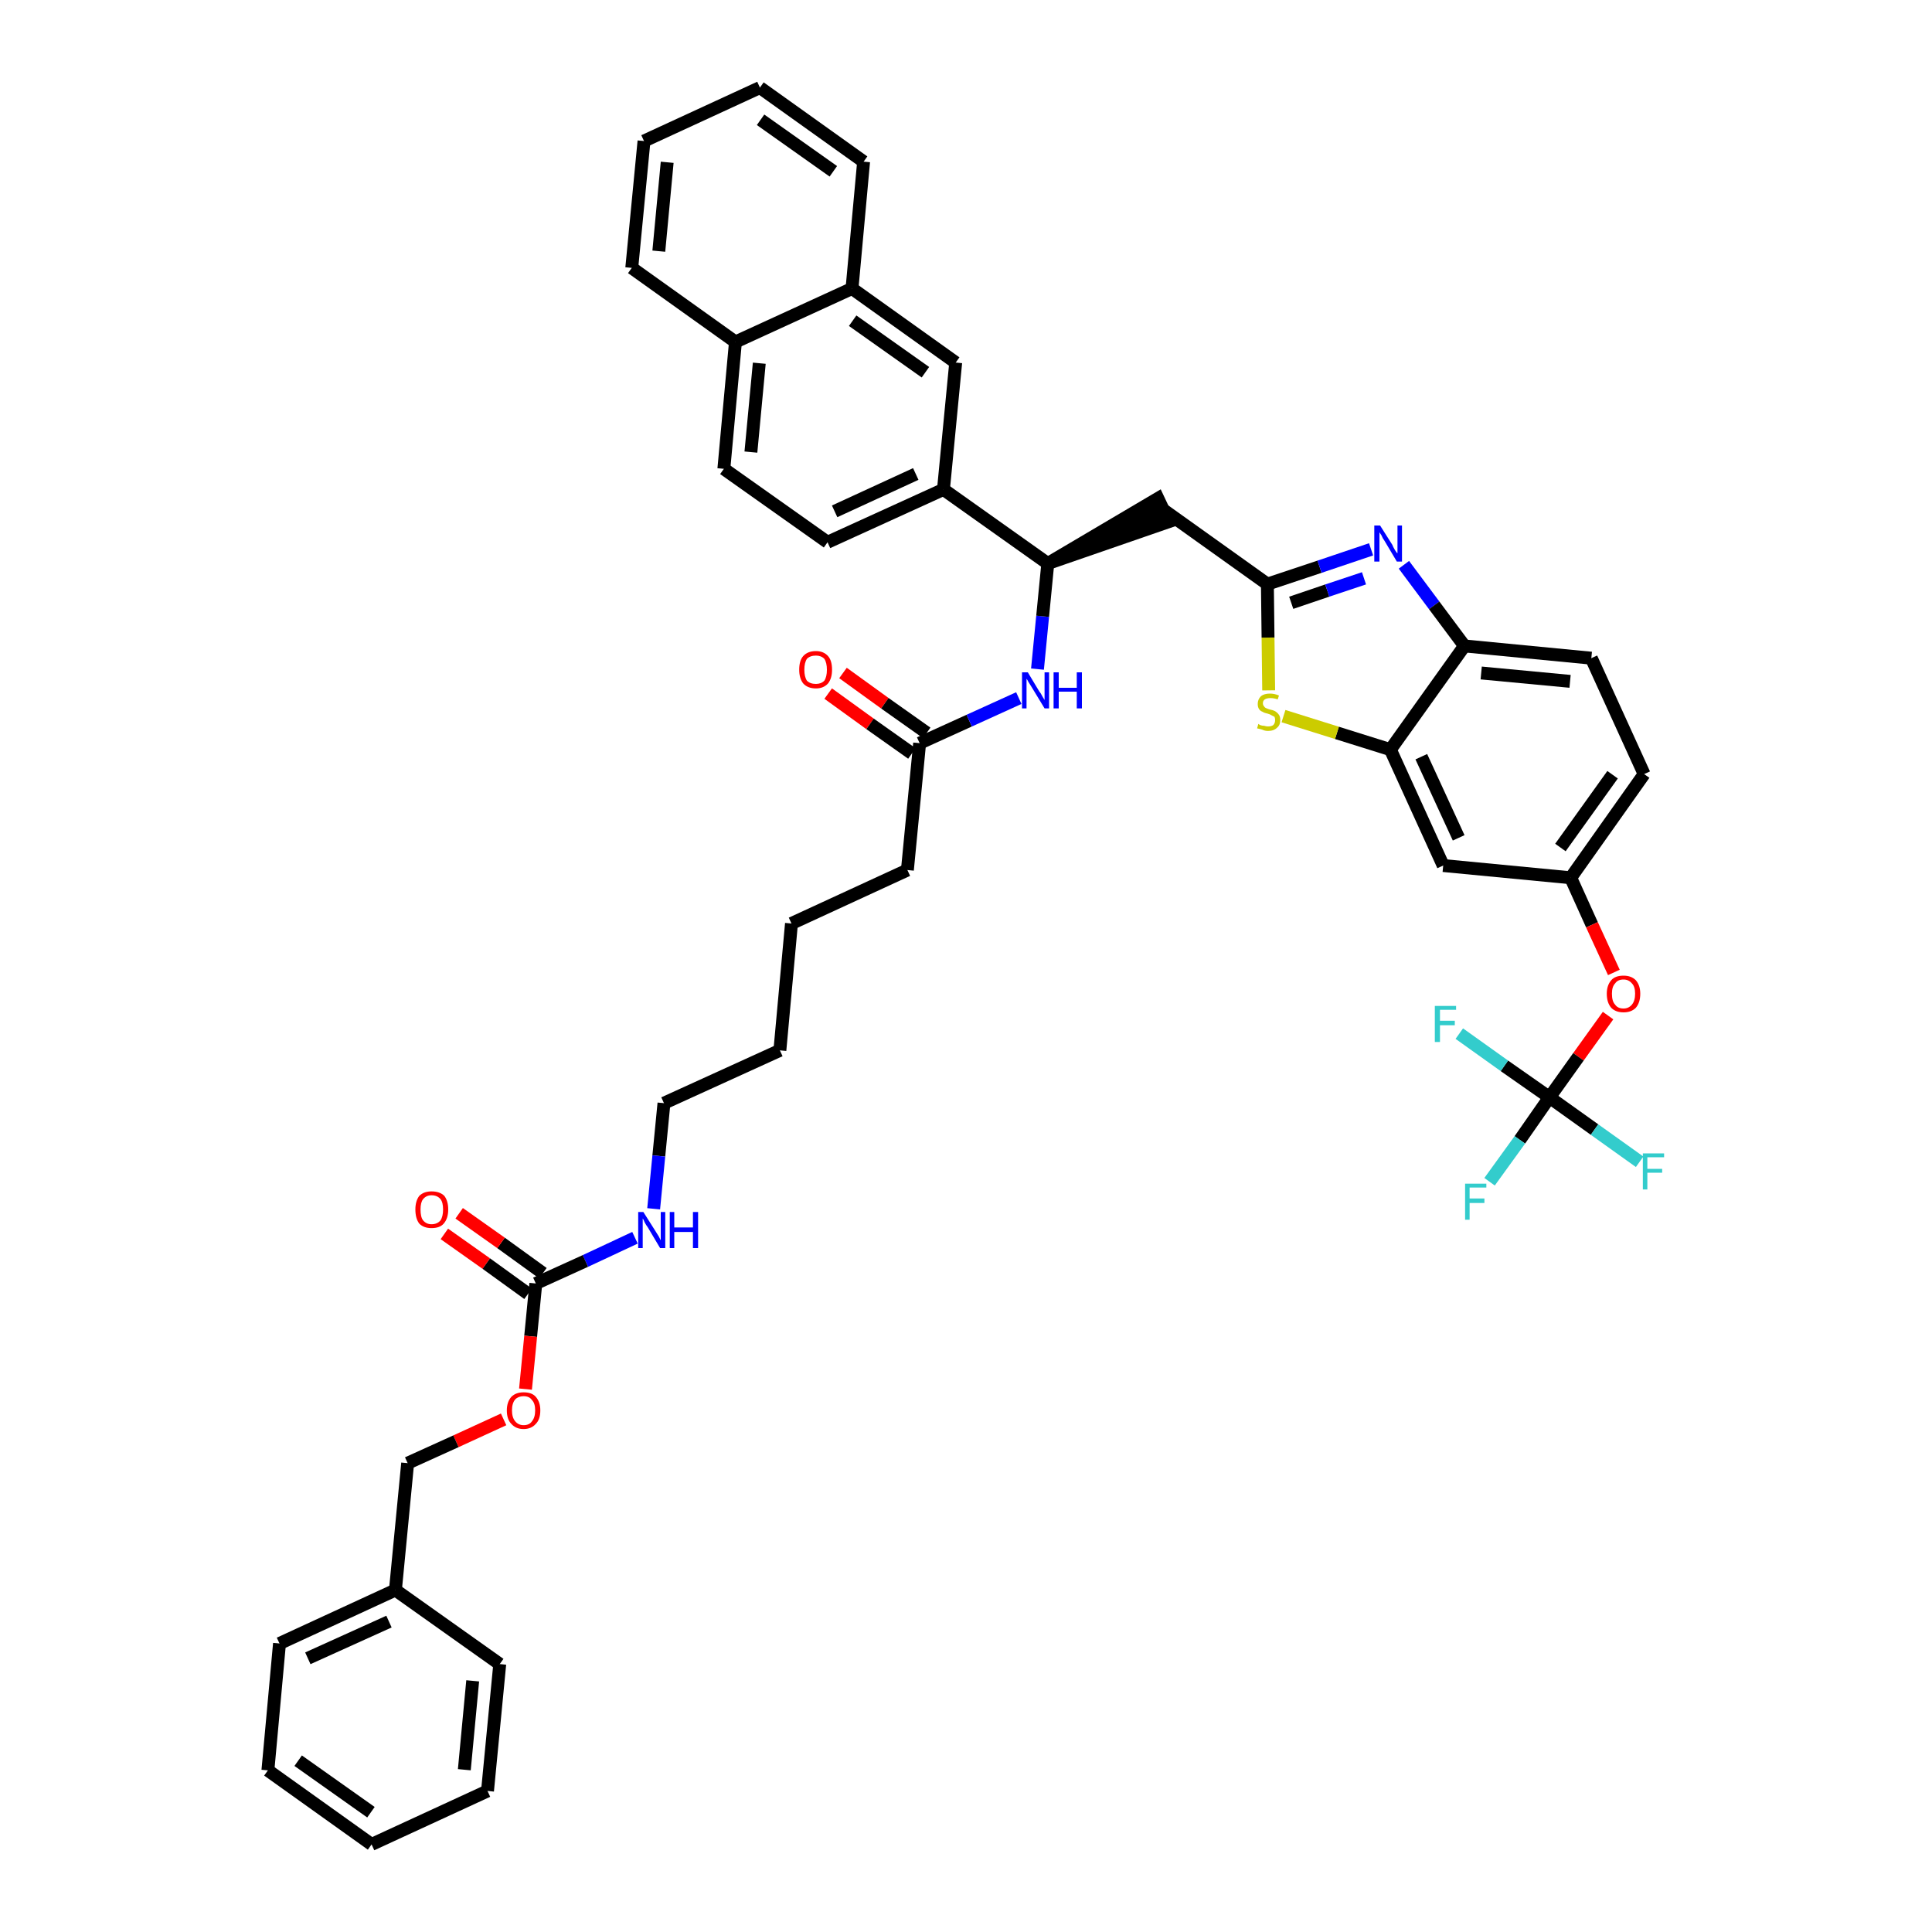 <?xml version='1.0' encoding='iso-8859-1'?>
<svg version='1.1' baseProfile='full'
              xmlns='http://www.w3.org/2000/svg'
                      xmlns:rdkit='http://www.rdkit.org/xml'
                      xmlns:xlink='http://www.w3.org/1999/xlink'
                  xml:space='preserve'
width='300px' height='300px' viewBox='0 0 300 300'>
<!-- END OF HEADER -->
<path class='bond-0 atom-0 atom-1' d='M 128.6,107.7 L 135.1,112.4' style='fill:none;fill-rule:evenodd;stroke:#FF0000;stroke-width:2.0px;stroke-linecap:butt;stroke-linejoin:miter;stroke-opacity:1' />
<path class='bond-0 atom-0 atom-1' d='M 135.1,112.4 L 141.6,117.0' style='fill:none;fill-rule:evenodd;stroke:#000000;stroke-width:2.0px;stroke-linecap:butt;stroke-linejoin:miter;stroke-opacity:1' />
<path class='bond-0 atom-0 atom-1' d='M 130.9,104.5 L 137.4,109.2' style='fill:none;fill-rule:evenodd;stroke:#FF0000;stroke-width:2.0px;stroke-linecap:butt;stroke-linejoin:miter;stroke-opacity:1' />
<path class='bond-0 atom-0 atom-1' d='M 137.4,109.2 L 143.9,113.8' style='fill:none;fill-rule:evenodd;stroke:#000000;stroke-width:2.0px;stroke-linecap:butt;stroke-linejoin:miter;stroke-opacity:1' />
<path class='bond-1 atom-1 atom-2' d='M 142.8,115.4 L 140.9,135.1' style='fill:none;fill-rule:evenodd;stroke:#000000;stroke-width:2.0px;stroke-linecap:butt;stroke-linejoin:miter;stroke-opacity:1' />
<path class='bond-16 atom-1 atom-17' d='M 142.8,115.4 L 150.5,111.9' style='fill:none;fill-rule:evenodd;stroke:#000000;stroke-width:2.0px;stroke-linecap:butt;stroke-linejoin:miter;stroke-opacity:1' />
<path class='bond-16 atom-1 atom-17' d='M 150.5,111.9 L 158.2,108.4' style='fill:none;fill-rule:evenodd;stroke:#0000FF;stroke-width:2.0px;stroke-linecap:butt;stroke-linejoin:miter;stroke-opacity:1' />
<path class='bond-2 atom-2 atom-3' d='M 140.9,135.1 L 122.9,143.4' style='fill:none;fill-rule:evenodd;stroke:#000000;stroke-width:2.0px;stroke-linecap:butt;stroke-linejoin:miter;stroke-opacity:1' />
<path class='bond-3 atom-3 atom-4' d='M 122.9,143.4 L 121.1,163.1' style='fill:none;fill-rule:evenodd;stroke:#000000;stroke-width:2.0px;stroke-linecap:butt;stroke-linejoin:miter;stroke-opacity:1' />
<path class='bond-4 atom-4 atom-5' d='M 121.1,163.1 L 103.1,171.3' style='fill:none;fill-rule:evenodd;stroke:#000000;stroke-width:2.0px;stroke-linecap:butt;stroke-linejoin:miter;stroke-opacity:1' />
<path class='bond-5 atom-5 atom-6' d='M 103.1,171.3 L 102.3,179.5' style='fill:none;fill-rule:evenodd;stroke:#000000;stroke-width:2.0px;stroke-linecap:butt;stroke-linejoin:miter;stroke-opacity:1' />
<path class='bond-5 atom-5 atom-6' d='M 102.3,179.5 L 101.5,187.7' style='fill:none;fill-rule:evenodd;stroke:#0000FF;stroke-width:2.0px;stroke-linecap:butt;stroke-linejoin:miter;stroke-opacity:1' />
<path class='bond-6 atom-6 atom-7' d='M 98.6,192.2 L 90.9,195.8' style='fill:none;fill-rule:evenodd;stroke:#0000FF;stroke-width:2.0px;stroke-linecap:butt;stroke-linejoin:miter;stroke-opacity:1' />
<path class='bond-6 atom-6 atom-7' d='M 90.9,195.8 L 83.2,199.3' style='fill:none;fill-rule:evenodd;stroke:#000000;stroke-width:2.0px;stroke-linecap:butt;stroke-linejoin:miter;stroke-opacity:1' />
<path class='bond-7 atom-7 atom-8' d='M 84.3,197.7 L 77.8,193.0' style='fill:none;fill-rule:evenodd;stroke:#000000;stroke-width:2.0px;stroke-linecap:butt;stroke-linejoin:miter;stroke-opacity:1' />
<path class='bond-7 atom-7 atom-8' d='M 77.8,193.0 L 71.3,188.4' style='fill:none;fill-rule:evenodd;stroke:#FF0000;stroke-width:2.0px;stroke-linecap:butt;stroke-linejoin:miter;stroke-opacity:1' />
<path class='bond-7 atom-7 atom-8' d='M 82.0,200.9 L 75.5,196.2' style='fill:none;fill-rule:evenodd;stroke:#000000;stroke-width:2.0px;stroke-linecap:butt;stroke-linejoin:miter;stroke-opacity:1' />
<path class='bond-7 atom-7 atom-8' d='M 75.5,196.2 L 69.0,191.6' style='fill:none;fill-rule:evenodd;stroke:#FF0000;stroke-width:2.0px;stroke-linecap:butt;stroke-linejoin:miter;stroke-opacity:1' />
<path class='bond-8 atom-7 atom-9' d='M 83.2,199.3 L 82.4,207.5' style='fill:none;fill-rule:evenodd;stroke:#000000;stroke-width:2.0px;stroke-linecap:butt;stroke-linejoin:miter;stroke-opacity:1' />
<path class='bond-8 atom-7 atom-9' d='M 82.4,207.5 L 81.6,215.7' style='fill:none;fill-rule:evenodd;stroke:#FF0000;stroke-width:2.0px;stroke-linecap:butt;stroke-linejoin:miter;stroke-opacity:1' />
<path class='bond-9 atom-9 atom-10' d='M 78.2,220.4 L 70.8,223.8' style='fill:none;fill-rule:evenodd;stroke:#FF0000;stroke-width:2.0px;stroke-linecap:butt;stroke-linejoin:miter;stroke-opacity:1' />
<path class='bond-9 atom-9 atom-10' d='M 70.8,223.8 L 63.3,227.2' style='fill:none;fill-rule:evenodd;stroke:#000000;stroke-width:2.0px;stroke-linecap:butt;stroke-linejoin:miter;stroke-opacity:1' />
<path class='bond-10 atom-10 atom-11' d='M 63.3,227.2 L 61.4,246.9' style='fill:none;fill-rule:evenodd;stroke:#000000;stroke-width:2.0px;stroke-linecap:butt;stroke-linejoin:miter;stroke-opacity:1' />
<path class='bond-11 atom-11 atom-12' d='M 61.4,246.9 L 43.4,255.2' style='fill:none;fill-rule:evenodd;stroke:#000000;stroke-width:2.0px;stroke-linecap:butt;stroke-linejoin:miter;stroke-opacity:1' />
<path class='bond-11 atom-11 atom-12' d='M 60.4,251.8 L 47.8,257.5' style='fill:none;fill-rule:evenodd;stroke:#000000;stroke-width:2.0px;stroke-linecap:butt;stroke-linejoin:miter;stroke-opacity:1' />
<path class='bond-43 atom-16 atom-11' d='M 77.6,258.4 L 61.4,246.9' style='fill:none;fill-rule:evenodd;stroke:#000000;stroke-width:2.0px;stroke-linecap:butt;stroke-linejoin:miter;stroke-opacity:1' />
<path class='bond-12 atom-12 atom-13' d='M 43.4,255.2 L 41.6,274.9' style='fill:none;fill-rule:evenodd;stroke:#000000;stroke-width:2.0px;stroke-linecap:butt;stroke-linejoin:miter;stroke-opacity:1' />
<path class='bond-13 atom-13 atom-14' d='M 41.6,274.9 L 57.7,286.4' style='fill:none;fill-rule:evenodd;stroke:#000000;stroke-width:2.0px;stroke-linecap:butt;stroke-linejoin:miter;stroke-opacity:1' />
<path class='bond-13 atom-13 atom-14' d='M 46.3,273.4 L 57.6,281.4' style='fill:none;fill-rule:evenodd;stroke:#000000;stroke-width:2.0px;stroke-linecap:butt;stroke-linejoin:miter;stroke-opacity:1' />
<path class='bond-14 atom-14 atom-15' d='M 57.7,286.4 L 75.7,278.1' style='fill:none;fill-rule:evenodd;stroke:#000000;stroke-width:2.0px;stroke-linecap:butt;stroke-linejoin:miter;stroke-opacity:1' />
<path class='bond-15 atom-15 atom-16' d='M 75.7,278.1 L 77.6,258.4' style='fill:none;fill-rule:evenodd;stroke:#000000;stroke-width:2.0px;stroke-linecap:butt;stroke-linejoin:miter;stroke-opacity:1' />
<path class='bond-15 atom-15 atom-16' d='M 72.1,274.8 L 73.4,261.0' style='fill:none;fill-rule:evenodd;stroke:#000000;stroke-width:2.0px;stroke-linecap:butt;stroke-linejoin:miter;stroke-opacity:1' />
<path class='bond-17 atom-17 atom-18' d='M 161.1,103.9 L 161.9,95.7' style='fill:none;fill-rule:evenodd;stroke:#0000FF;stroke-width:2.0px;stroke-linecap:butt;stroke-linejoin:miter;stroke-opacity:1' />
<path class='bond-17 atom-17 atom-18' d='M 161.9,95.7 L 162.7,87.5' style='fill:none;fill-rule:evenodd;stroke:#000000;stroke-width:2.0px;stroke-linecap:butt;stroke-linejoin:miter;stroke-opacity:1' />
<path class='bond-18 atom-18 atom-19' d='M 162.7,87.5 L 181.5,81.0 L 179.8,77.4 Z' style='fill:#000000;fill-rule:evenodd;fill-opacity:1;stroke:#000000;stroke-width:2.0px;stroke-linecap:butt;stroke-linejoin:miter;stroke-opacity:1;' />
<path class='bond-33 atom-18 atom-34' d='M 162.7,87.5 L 146.5,76.0' style='fill:none;fill-rule:evenodd;stroke:#000000;stroke-width:2.0px;stroke-linecap:butt;stroke-linejoin:miter;stroke-opacity:1' />
<path class='bond-19 atom-19 atom-20' d='M 180.7,79.2 L 196.8,90.7' style='fill:none;fill-rule:evenodd;stroke:#000000;stroke-width:2.0px;stroke-linecap:butt;stroke-linejoin:miter;stroke-opacity:1' />
<path class='bond-20 atom-20 atom-21' d='M 196.8,90.7 L 204.9,88.0' style='fill:none;fill-rule:evenodd;stroke:#000000;stroke-width:2.0px;stroke-linecap:butt;stroke-linejoin:miter;stroke-opacity:1' />
<path class='bond-20 atom-20 atom-21' d='M 204.9,88.0 L 212.9,85.3' style='fill:none;fill-rule:evenodd;stroke:#0000FF;stroke-width:2.0px;stroke-linecap:butt;stroke-linejoin:miter;stroke-opacity:1' />
<path class='bond-20 atom-20 atom-21' d='M 200.5,93.6 L 206.1,91.7' style='fill:none;fill-rule:evenodd;stroke:#000000;stroke-width:2.0px;stroke-linecap:butt;stroke-linejoin:miter;stroke-opacity:1' />
<path class='bond-20 atom-20 atom-21' d='M 206.1,91.7 L 211.8,89.8' style='fill:none;fill-rule:evenodd;stroke:#0000FF;stroke-width:2.0px;stroke-linecap:butt;stroke-linejoin:miter;stroke-opacity:1' />
<path class='bond-44 atom-33 atom-20' d='M 197.0,107.2 L 196.9,99.0' style='fill:none;fill-rule:evenodd;stroke:#CCCC00;stroke-width:2.0px;stroke-linecap:butt;stroke-linejoin:miter;stroke-opacity:1' />
<path class='bond-44 atom-33 atom-20' d='M 196.9,99.0 L 196.8,90.7' style='fill:none;fill-rule:evenodd;stroke:#000000;stroke-width:2.0px;stroke-linecap:butt;stroke-linejoin:miter;stroke-opacity:1' />
<path class='bond-21 atom-21 atom-22' d='M 218.0,87.7 L 222.7,94.0' style='fill:none;fill-rule:evenodd;stroke:#0000FF;stroke-width:2.0px;stroke-linecap:butt;stroke-linejoin:miter;stroke-opacity:1' />
<path class='bond-21 atom-21 atom-22' d='M 222.7,94.0 L 227.4,100.3' style='fill:none;fill-rule:evenodd;stroke:#000000;stroke-width:2.0px;stroke-linecap:butt;stroke-linejoin:miter;stroke-opacity:1' />
<path class='bond-22 atom-22 atom-23' d='M 227.4,100.3 L 247.1,102.2' style='fill:none;fill-rule:evenodd;stroke:#000000;stroke-width:2.0px;stroke-linecap:butt;stroke-linejoin:miter;stroke-opacity:1' />
<path class='bond-22 atom-22 atom-23' d='M 230.0,104.5 L 243.8,105.8' style='fill:none;fill-rule:evenodd;stroke:#000000;stroke-width:2.0px;stroke-linecap:butt;stroke-linejoin:miter;stroke-opacity:1' />
<path class='bond-46 atom-32 atom-22' d='M 215.9,116.4 L 227.4,100.3' style='fill:none;fill-rule:evenodd;stroke:#000000;stroke-width:2.0px;stroke-linecap:butt;stroke-linejoin:miter;stroke-opacity:1' />
<path class='bond-23 atom-23 atom-24' d='M 247.1,102.2 L 255.3,120.2' style='fill:none;fill-rule:evenodd;stroke:#000000;stroke-width:2.0px;stroke-linecap:butt;stroke-linejoin:miter;stroke-opacity:1' />
<path class='bond-24 atom-24 atom-25' d='M 255.3,120.2 L 243.9,136.3' style='fill:none;fill-rule:evenodd;stroke:#000000;stroke-width:2.0px;stroke-linecap:butt;stroke-linejoin:miter;stroke-opacity:1' />
<path class='bond-24 atom-24 atom-25' d='M 250.4,120.3 L 242.3,131.6' style='fill:none;fill-rule:evenodd;stroke:#000000;stroke-width:2.0px;stroke-linecap:butt;stroke-linejoin:miter;stroke-opacity:1' />
<path class='bond-25 atom-25 atom-26' d='M 243.9,136.3 L 247.2,143.6' style='fill:none;fill-rule:evenodd;stroke:#000000;stroke-width:2.0px;stroke-linecap:butt;stroke-linejoin:miter;stroke-opacity:1' />
<path class='bond-25 atom-25 atom-26' d='M 247.2,143.6 L 250.6,151.0' style='fill:none;fill-rule:evenodd;stroke:#FF0000;stroke-width:2.0px;stroke-linecap:butt;stroke-linejoin:miter;stroke-opacity:1' />
<path class='bond-30 atom-25 atom-31' d='M 243.9,136.3 L 224.1,134.4' style='fill:none;fill-rule:evenodd;stroke:#000000;stroke-width:2.0px;stroke-linecap:butt;stroke-linejoin:miter;stroke-opacity:1' />
<path class='bond-26 atom-26 atom-27' d='M 249.7,157.7 L 245.1,164.1' style='fill:none;fill-rule:evenodd;stroke:#FF0000;stroke-width:2.0px;stroke-linecap:butt;stroke-linejoin:miter;stroke-opacity:1' />
<path class='bond-26 atom-26 atom-27' d='M 245.1,164.1 L 240.6,170.4' style='fill:none;fill-rule:evenodd;stroke:#000000;stroke-width:2.0px;stroke-linecap:butt;stroke-linejoin:miter;stroke-opacity:1' />
<path class='bond-27 atom-27 atom-28' d='M 240.6,170.4 L 236.0,177.0' style='fill:none;fill-rule:evenodd;stroke:#000000;stroke-width:2.0px;stroke-linecap:butt;stroke-linejoin:miter;stroke-opacity:1' />
<path class='bond-27 atom-27 atom-28' d='M 236.0,177.0 L 231.3,183.5' style='fill:none;fill-rule:evenodd;stroke:#33CCCC;stroke-width:2.0px;stroke-linecap:butt;stroke-linejoin:miter;stroke-opacity:1' />
<path class='bond-28 atom-27 atom-29' d='M 240.6,170.4 L 247.6,175.4' style='fill:none;fill-rule:evenodd;stroke:#000000;stroke-width:2.0px;stroke-linecap:butt;stroke-linejoin:miter;stroke-opacity:1' />
<path class='bond-28 atom-27 atom-29' d='M 247.6,175.4 L 254.6,180.4' style='fill:none;fill-rule:evenodd;stroke:#33CCCC;stroke-width:2.0px;stroke-linecap:butt;stroke-linejoin:miter;stroke-opacity:1' />
<path class='bond-29 atom-27 atom-30' d='M 240.6,170.4 L 233.6,165.5' style='fill:none;fill-rule:evenodd;stroke:#000000;stroke-width:2.0px;stroke-linecap:butt;stroke-linejoin:miter;stroke-opacity:1' />
<path class='bond-29 atom-27 atom-30' d='M 233.6,165.5 L 226.6,160.5' style='fill:none;fill-rule:evenodd;stroke:#33CCCC;stroke-width:2.0px;stroke-linecap:butt;stroke-linejoin:miter;stroke-opacity:1' />
<path class='bond-31 atom-31 atom-32' d='M 224.1,134.4 L 215.9,116.4' style='fill:none;fill-rule:evenodd;stroke:#000000;stroke-width:2.0px;stroke-linecap:butt;stroke-linejoin:miter;stroke-opacity:1' />
<path class='bond-31 atom-31 atom-32' d='M 226.5,130.1 L 220.7,117.5' style='fill:none;fill-rule:evenodd;stroke:#000000;stroke-width:2.0px;stroke-linecap:butt;stroke-linejoin:miter;stroke-opacity:1' />
<path class='bond-32 atom-32 atom-33' d='M 215.9,116.4 L 207.6,113.8' style='fill:none;fill-rule:evenodd;stroke:#000000;stroke-width:2.0px;stroke-linecap:butt;stroke-linejoin:miter;stroke-opacity:1' />
<path class='bond-32 atom-32 atom-33' d='M 207.6,113.8 L 199.3,111.2' style='fill:none;fill-rule:evenodd;stroke:#CCCC00;stroke-width:2.0px;stroke-linecap:butt;stroke-linejoin:miter;stroke-opacity:1' />
<path class='bond-34 atom-34 atom-35' d='M 146.5,76.0 L 128.5,84.2' style='fill:none;fill-rule:evenodd;stroke:#000000;stroke-width:2.0px;stroke-linecap:butt;stroke-linejoin:miter;stroke-opacity:1' />
<path class='bond-34 atom-34 atom-35' d='M 142.2,73.6 L 129.6,79.4' style='fill:none;fill-rule:evenodd;stroke:#000000;stroke-width:2.0px;stroke-linecap:butt;stroke-linejoin:miter;stroke-opacity:1' />
<path class='bond-45 atom-43 atom-34' d='M 148.4,56.3 L 146.5,76.0' style='fill:none;fill-rule:evenodd;stroke:#000000;stroke-width:2.0px;stroke-linecap:butt;stroke-linejoin:miter;stroke-opacity:1' />
<path class='bond-35 atom-35 atom-36' d='M 128.5,84.2 L 112.4,72.8' style='fill:none;fill-rule:evenodd;stroke:#000000;stroke-width:2.0px;stroke-linecap:butt;stroke-linejoin:miter;stroke-opacity:1' />
<path class='bond-36 atom-36 atom-37' d='M 112.4,72.8 L 114.2,53.1' style='fill:none;fill-rule:evenodd;stroke:#000000;stroke-width:2.0px;stroke-linecap:butt;stroke-linejoin:miter;stroke-opacity:1' />
<path class='bond-36 atom-36 atom-37' d='M 116.6,70.2 L 117.9,56.4' style='fill:none;fill-rule:evenodd;stroke:#000000;stroke-width:2.0px;stroke-linecap:butt;stroke-linejoin:miter;stroke-opacity:1' />
<path class='bond-37 atom-37 atom-38' d='M 114.2,53.1 L 98.1,41.6' style='fill:none;fill-rule:evenodd;stroke:#000000;stroke-width:2.0px;stroke-linecap:butt;stroke-linejoin:miter;stroke-opacity:1' />
<path class='bond-47 atom-42 atom-37' d='M 132.3,44.8 L 114.2,53.1' style='fill:none;fill-rule:evenodd;stroke:#000000;stroke-width:2.0px;stroke-linecap:butt;stroke-linejoin:miter;stroke-opacity:1' />
<path class='bond-38 atom-38 atom-39' d='M 98.1,41.6 L 100.0,21.9' style='fill:none;fill-rule:evenodd;stroke:#000000;stroke-width:2.0px;stroke-linecap:butt;stroke-linejoin:miter;stroke-opacity:1' />
<path class='bond-38 atom-38 atom-39' d='M 102.3,39.0 L 103.6,25.2' style='fill:none;fill-rule:evenodd;stroke:#000000;stroke-width:2.0px;stroke-linecap:butt;stroke-linejoin:miter;stroke-opacity:1' />
<path class='bond-39 atom-39 atom-40' d='M 100.0,21.9 L 118.0,13.6' style='fill:none;fill-rule:evenodd;stroke:#000000;stroke-width:2.0px;stroke-linecap:butt;stroke-linejoin:miter;stroke-opacity:1' />
<path class='bond-40 atom-40 atom-41' d='M 118.0,13.6 L 134.1,25.1' style='fill:none;fill-rule:evenodd;stroke:#000000;stroke-width:2.0px;stroke-linecap:butt;stroke-linejoin:miter;stroke-opacity:1' />
<path class='bond-40 atom-40 atom-41' d='M 118.1,18.6 L 129.4,26.6' style='fill:none;fill-rule:evenodd;stroke:#000000;stroke-width:2.0px;stroke-linecap:butt;stroke-linejoin:miter;stroke-opacity:1' />
<path class='bond-41 atom-41 atom-42' d='M 134.1,25.1 L 132.3,44.8' style='fill:none;fill-rule:evenodd;stroke:#000000;stroke-width:2.0px;stroke-linecap:butt;stroke-linejoin:miter;stroke-opacity:1' />
<path class='bond-42 atom-42 atom-43' d='M 132.3,44.8 L 148.4,56.3' style='fill:none;fill-rule:evenodd;stroke:#000000;stroke-width:2.0px;stroke-linecap:butt;stroke-linejoin:miter;stroke-opacity:1' />
<path class='bond-42 atom-42 atom-43' d='M 132.4,49.8 L 143.7,57.8' style='fill:none;fill-rule:evenodd;stroke:#000000;stroke-width:2.0px;stroke-linecap:butt;stroke-linejoin:miter;stroke-opacity:1' />
<path  class='atom-0' d='M 124.1 104.0
Q 124.1 102.6, 124.7 101.9
Q 125.4 101.1, 126.7 101.1
Q 127.9 101.1, 128.6 101.9
Q 129.2 102.6, 129.2 104.0
Q 129.2 105.3, 128.6 106.1
Q 127.9 106.9, 126.7 106.9
Q 125.4 106.9, 124.7 106.1
Q 124.1 105.3, 124.1 104.0
M 126.7 106.2
Q 127.5 106.2, 128.0 105.7
Q 128.4 105.1, 128.4 104.0
Q 128.4 102.9, 128.0 102.3
Q 127.5 101.8, 126.7 101.8
Q 125.8 101.8, 125.3 102.3
Q 124.9 102.9, 124.9 104.0
Q 124.9 105.1, 125.3 105.7
Q 125.8 106.2, 126.7 106.2
' fill='#FF0000'/>
<path  class='atom-6' d='M 99.9 188.2
L 101.8 191.2
Q 102.0 191.5, 102.3 192.0
Q 102.6 192.6, 102.6 192.6
L 102.6 188.2
L 103.3 188.2
L 103.3 193.8
L 102.5 193.8
L 100.6 190.6
Q 100.3 190.2, 100.1 189.8
Q 99.9 189.3, 99.8 189.2
L 99.8 193.8
L 99.1 193.8
L 99.1 188.2
L 99.9 188.2
' fill='#0000FF'/>
<path  class='atom-6' d='M 104.0 188.2
L 104.7 188.2
L 104.7 190.6
L 107.6 190.6
L 107.6 188.2
L 108.4 188.2
L 108.4 193.8
L 107.6 193.8
L 107.6 191.3
L 104.7 191.3
L 104.7 193.8
L 104.0 193.8
L 104.0 188.2
' fill='#0000FF'/>
<path  class='atom-8' d='M 64.5 187.8
Q 64.5 186.5, 65.1 185.7
Q 65.8 185.0, 67.0 185.0
Q 68.3 185.0, 69.0 185.7
Q 69.6 186.5, 69.6 187.8
Q 69.6 189.2, 68.9 190.0
Q 68.3 190.7, 67.0 190.7
Q 65.8 190.7, 65.1 190.0
Q 64.5 189.2, 64.5 187.8
M 67.0 190.1
Q 67.9 190.1, 68.4 189.5
Q 68.8 188.9, 68.8 187.8
Q 68.8 186.7, 68.4 186.2
Q 67.9 185.6, 67.0 185.6
Q 66.2 185.6, 65.7 186.2
Q 65.3 186.7, 65.3 187.8
Q 65.3 189.0, 65.7 189.5
Q 66.2 190.1, 67.0 190.1
' fill='#FF0000'/>
<path  class='atom-9' d='M 78.7 219.0
Q 78.7 217.7, 79.4 216.9
Q 80.1 216.2, 81.3 216.2
Q 82.6 216.2, 83.2 216.9
Q 83.9 217.7, 83.9 219.0
Q 83.9 220.4, 83.2 221.1
Q 82.5 221.9, 81.3 221.9
Q 80.1 221.9, 79.4 221.1
Q 78.7 220.4, 78.7 219.0
M 81.3 221.3
Q 82.2 221.3, 82.6 220.7
Q 83.1 220.1, 83.1 219.0
Q 83.1 217.9, 82.6 217.4
Q 82.2 216.8, 81.3 216.8
Q 80.5 216.8, 80.0 217.3
Q 79.5 217.9, 79.5 219.0
Q 79.5 220.1, 80.0 220.7
Q 80.5 221.3, 81.3 221.3
' fill='#FF0000'/>
<path  class='atom-17' d='M 159.6 104.4
L 161.4 107.4
Q 161.6 107.6, 161.9 108.2
Q 162.2 108.7, 162.2 108.7
L 162.2 104.4
L 162.9 104.4
L 162.9 110.0
L 162.2 110.0
L 160.2 106.7
Q 160.0 106.4, 159.7 105.9
Q 159.5 105.5, 159.4 105.4
L 159.4 110.0
L 158.7 110.0
L 158.7 104.4
L 159.6 104.4
' fill='#0000FF'/>
<path  class='atom-17' d='M 163.6 104.4
L 164.4 104.4
L 164.4 106.8
L 167.2 106.8
L 167.2 104.4
L 168.0 104.4
L 168.0 110.0
L 167.2 110.0
L 167.2 107.4
L 164.4 107.4
L 164.4 110.0
L 163.6 110.0
L 163.6 104.4
' fill='#0000FF'/>
<path  class='atom-21' d='M 214.3 81.6
L 216.2 84.6
Q 216.3 84.9, 216.6 85.4
Q 216.9 85.9, 217.0 85.9
L 217.0 81.6
L 217.7 81.6
L 217.7 87.2
L 216.9 87.2
L 215.0 84.0
Q 214.7 83.6, 214.5 83.1
Q 214.2 82.7, 214.2 82.6
L 214.2 87.2
L 213.4 87.2
L 213.4 81.6
L 214.3 81.6
' fill='#0000FF'/>
<path  class='atom-26' d='M 249.5 154.3
Q 249.5 153.0, 250.2 152.2
Q 250.8 151.5, 252.1 151.5
Q 253.3 151.5, 254.0 152.2
Q 254.7 153.0, 254.7 154.3
Q 254.7 155.7, 254.0 156.5
Q 253.3 157.2, 252.1 157.2
Q 250.9 157.2, 250.2 156.5
Q 249.5 155.7, 249.5 154.3
M 252.1 156.6
Q 252.9 156.6, 253.4 156.0
Q 253.9 155.4, 253.9 154.3
Q 253.9 153.2, 253.4 152.7
Q 252.9 152.1, 252.1 152.1
Q 251.2 152.1, 250.8 152.7
Q 250.3 153.2, 250.3 154.3
Q 250.3 155.5, 250.8 156.0
Q 251.2 156.6, 252.1 156.6
' fill='#FF0000'/>
<path  class='atom-28' d='M 227.5 183.8
L 230.8 183.8
L 230.8 184.4
L 228.2 184.4
L 228.2 186.1
L 230.5 186.1
L 230.5 186.8
L 228.2 186.8
L 228.2 189.4
L 227.5 189.4
L 227.5 183.8
' fill='#33CCCC'/>
<path  class='atom-29' d='M 255.1 179.1
L 258.4 179.1
L 258.4 179.7
L 255.8 179.7
L 255.8 181.5
L 258.1 181.5
L 258.1 182.1
L 255.8 182.1
L 255.8 184.7
L 255.1 184.7
L 255.1 179.1
' fill='#33CCCC'/>
<path  class='atom-30' d='M 222.8 156.2
L 226.1 156.2
L 226.1 156.8
L 223.6 156.8
L 223.6 158.5
L 225.9 158.5
L 225.9 159.2
L 223.6 159.2
L 223.6 161.8
L 222.8 161.8
L 222.8 156.2
' fill='#33CCCC'/>
<path  class='atom-33' d='M 195.4 112.4
Q 195.5 112.5, 195.7 112.6
Q 196.0 112.7, 196.3 112.7
Q 196.6 112.8, 196.9 112.8
Q 197.4 112.8, 197.7 112.6
Q 198.0 112.3, 198.0 111.8
Q 198.0 111.5, 197.9 111.3
Q 197.7 111.2, 197.5 111.1
Q 197.2 110.9, 196.8 110.8
Q 196.3 110.7, 196.0 110.5
Q 195.7 110.4, 195.5 110.1
Q 195.3 109.8, 195.3 109.3
Q 195.3 108.6, 195.8 108.1
Q 196.3 107.7, 197.2 107.7
Q 197.9 107.7, 198.6 108.0
L 198.4 108.6
Q 197.8 108.4, 197.3 108.4
Q 196.7 108.4, 196.4 108.6
Q 196.1 108.8, 196.1 109.2
Q 196.1 109.5, 196.3 109.7
Q 196.4 109.9, 196.7 110.0
Q 196.9 110.1, 197.3 110.2
Q 197.8 110.3, 198.1 110.5
Q 198.4 110.7, 198.6 111.0
Q 198.8 111.3, 198.8 111.8
Q 198.8 112.6, 198.3 113.0
Q 197.8 113.5, 196.9 113.5
Q 196.4 113.5, 196.0 113.3
Q 195.7 113.2, 195.2 113.1
L 195.4 112.4
' fill='#CCCC00'/>
</svg>
